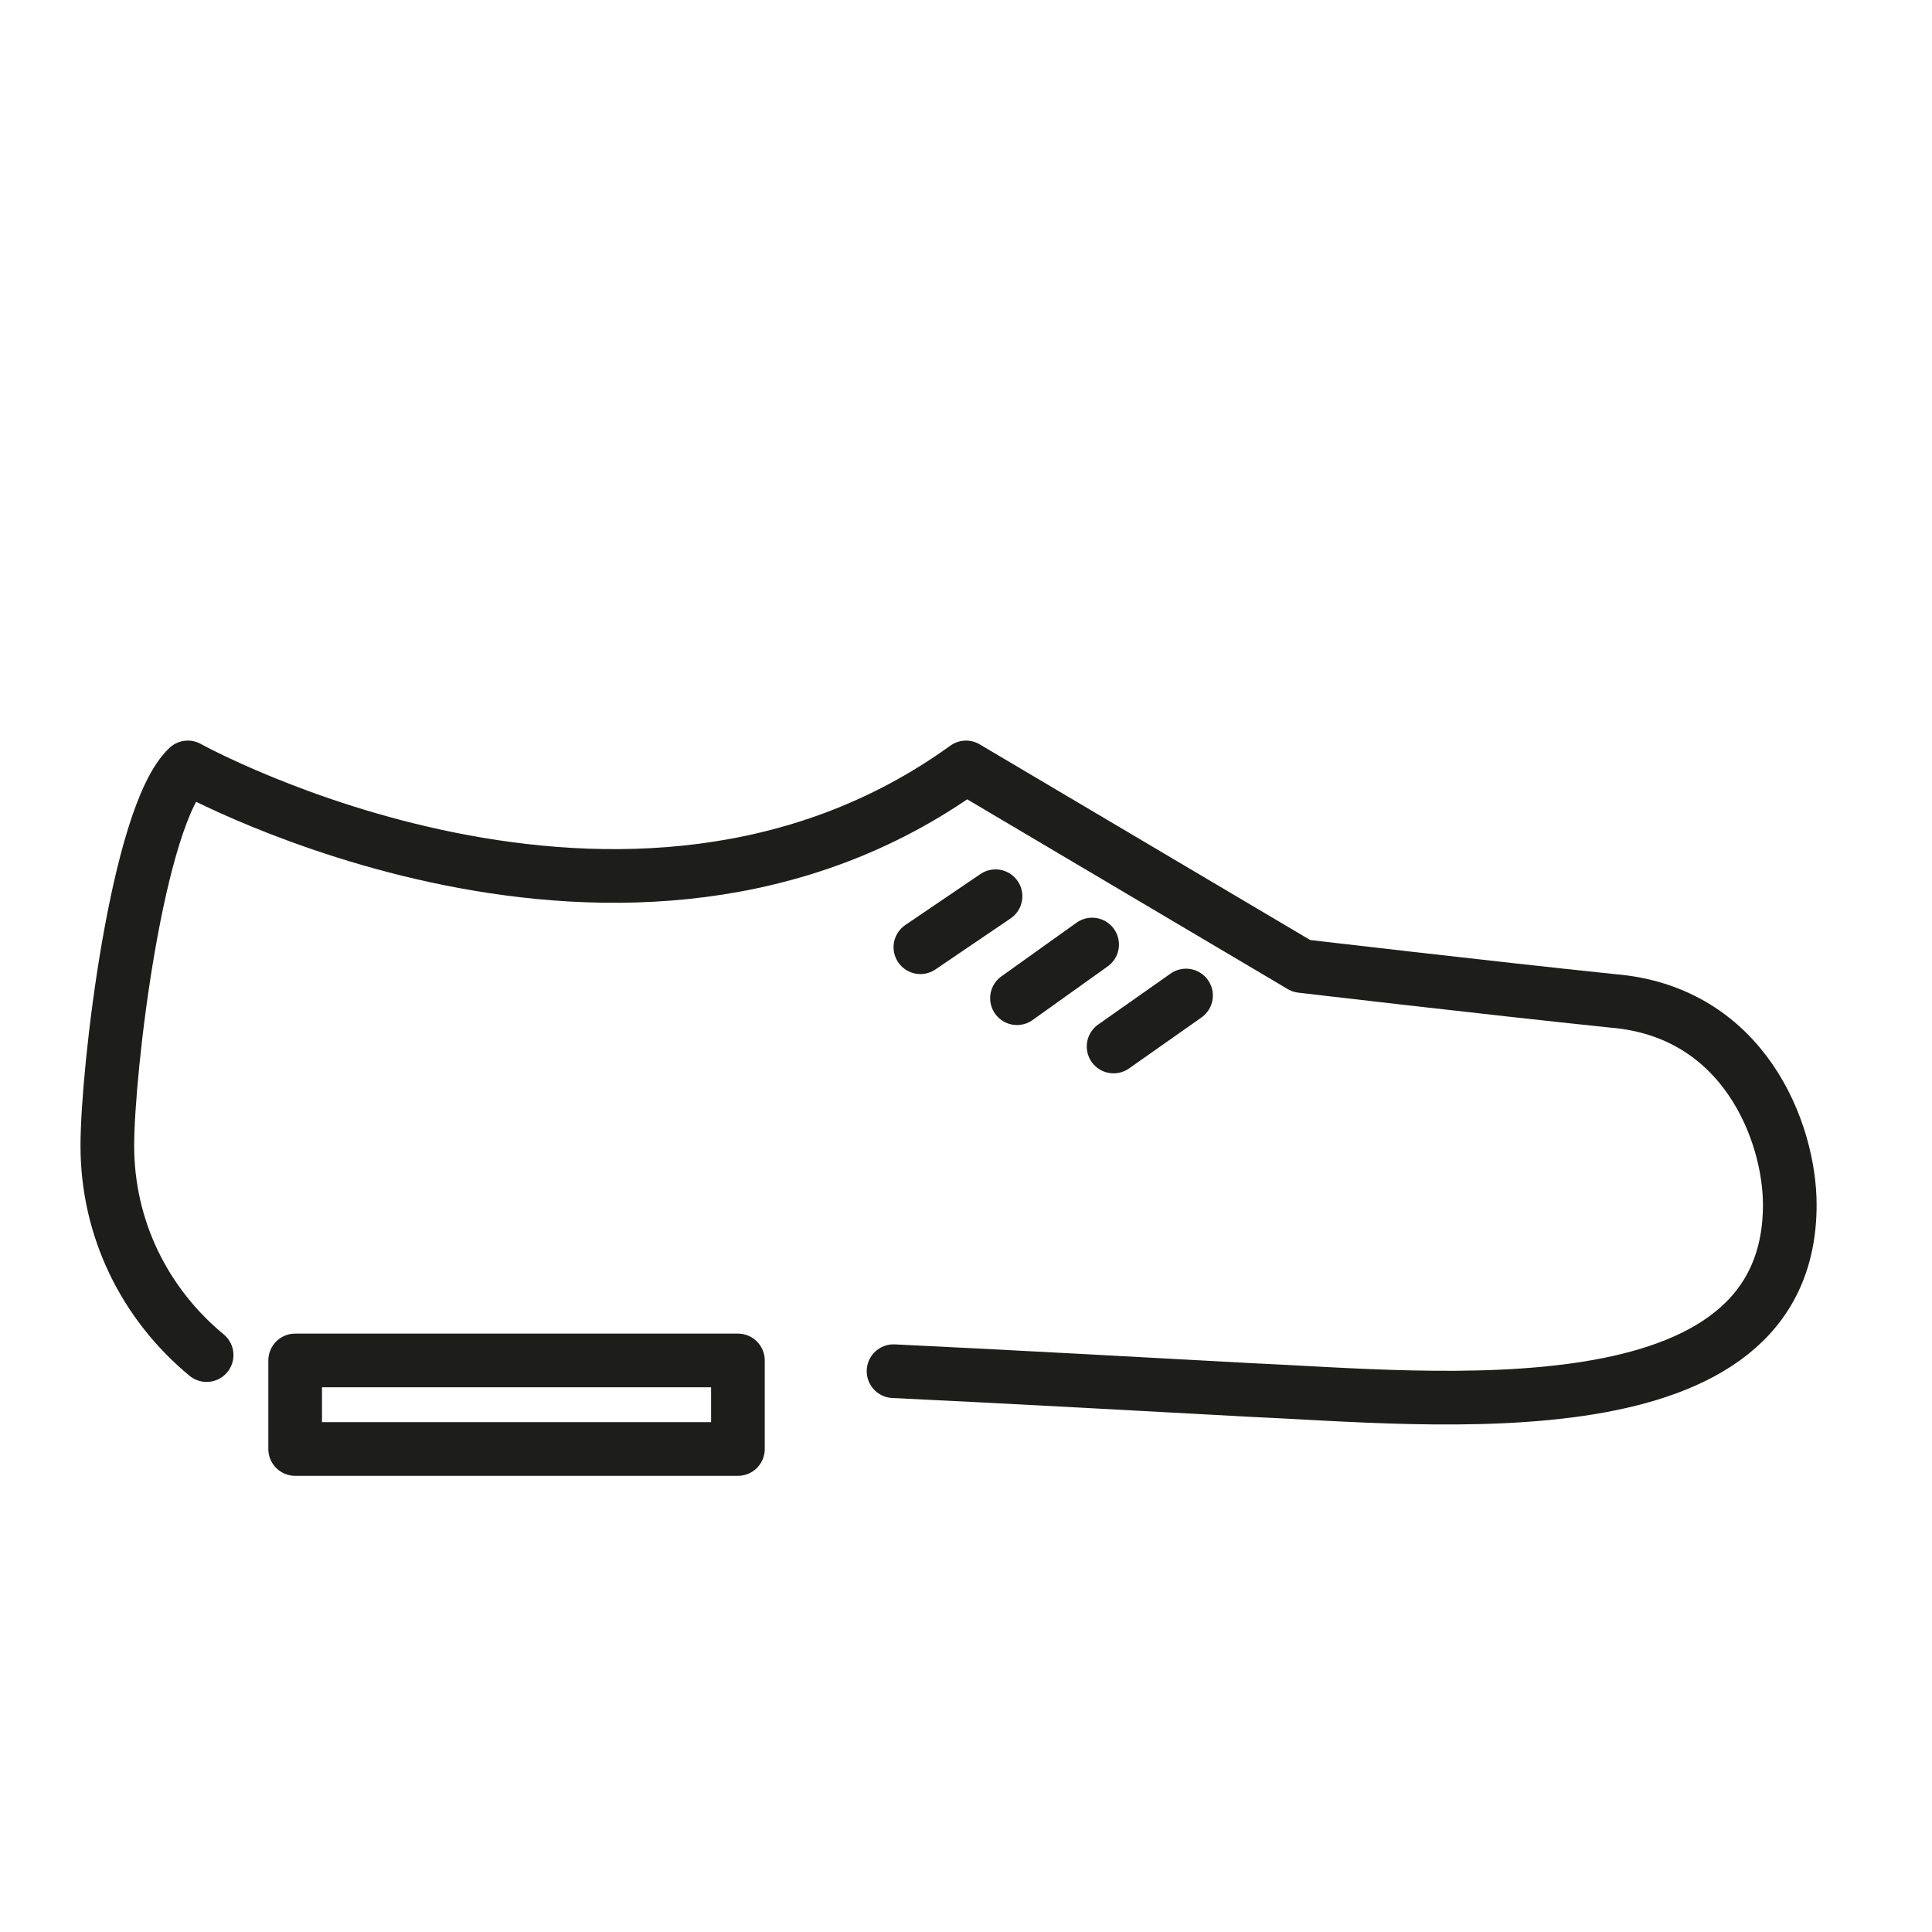 <?xml version="1.0" encoding="utf-8"?>
<!-- Generator: Adobe Illustrator 21.1.0, SVG Export Plug-In . SVG Version: 6.00 Build 0)  -->
<svg version="1.1" id="emoji" xmlns="http://www.w3.org/2000/svg" xmlns:xlink="http://www.w3.org/1999/xlink" x="0px" y="0px"
	 viewBox="0 0 72 72" enable-background="new 0 0 72 72" xml:space="preserve">
<g id="_xD83D__xDC5E_">
	<path fill="none" stroke="#1D1D1B" stroke-width="2" stroke-linecap="round" stroke-linejoin="round" stroke-miterlimit="10" d="
		M7.7,50.5C5.4,48.6,4,45.8,4,42.7c0-2.8,1.1-12.3,3-14.1c0,0,16.4,9.1,29,0L48.5,36c0,0,6.8,0.8,11.6,1.3c4.9,0.4,6.6,4.9,6.6,7.6
		c0,8.7-13.3,7.2-20.1,6.9c-3.7-0.2-9.1-0.5-13.3-0.7"/>
	
		<rect x="11" y="50.7" fill="none" stroke="#1D1D1B" stroke-width="2" stroke-linecap="round" stroke-linejoin="round" stroke-miterlimit="10" width="16.5" height="3.3"/>
	
		<line fill="none" stroke="#1D1D1B" stroke-width="2" stroke-linecap="round" stroke-linejoin="round" stroke-miterlimit="10" x1="37.1" y1="33.4" x2="34.3" y2="35.3"/>
	
		<line fill="none" stroke="#1D1D1B" stroke-width="2" stroke-linecap="round" stroke-linejoin="round" stroke-miterlimit="10" x1="40.7" y1="35.2" x2="37.9" y2="37.2"/>
	
		<line fill="none" stroke="#1D1D1B" stroke-width="2" stroke-linecap="round" stroke-linejoin="round" stroke-miterlimit="10" x1="44.2" y1="37.1" x2="41.5" y2="39"/>
</g>
</svg>
